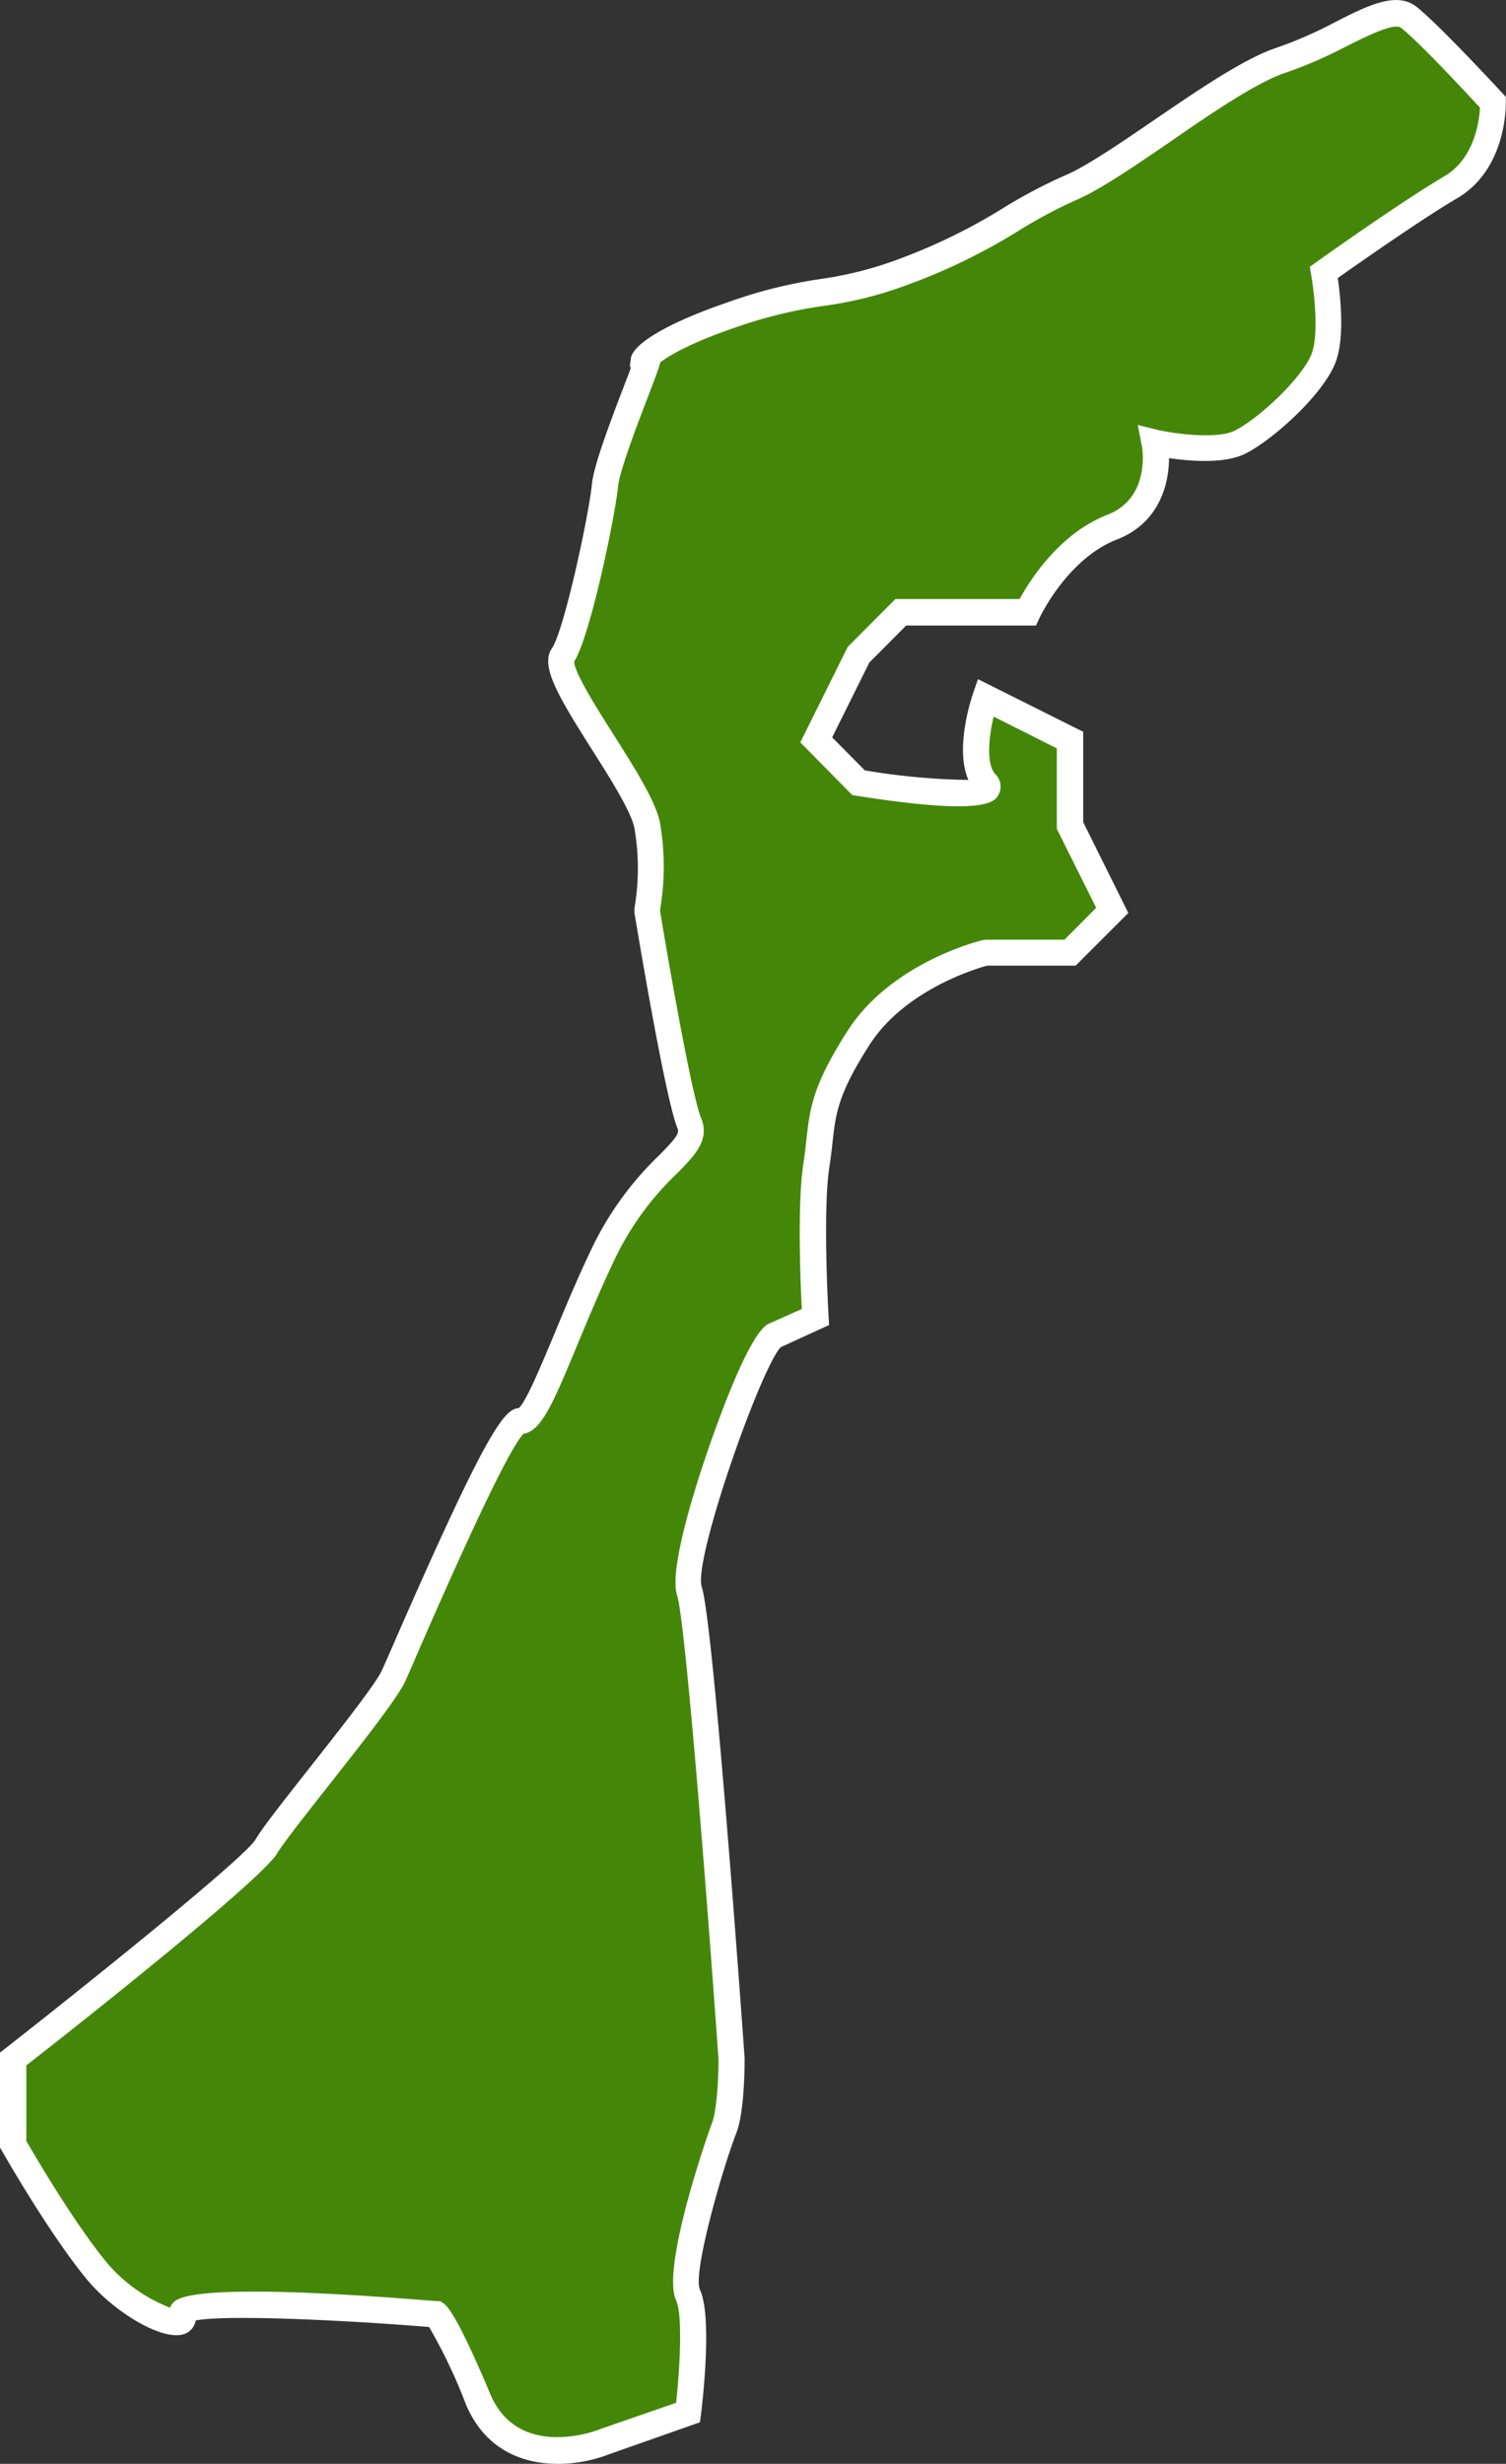 <svg xmlns="http://www.w3.org/2000/svg" viewBox="0 0 171.69 280.8"><rect x="0" y="0" width="171.69" height="280.8" fill="#333333" stroke="none"/><defs><style>.cls-1{fill:#448708;fill-rule:evenodd;}.cls-2{fill:#fff;}</style></defs><title>アセット 125</title><g id="レイヤー_2" data-name="レイヤー 2"><g id="レイヤー_1-2" data-name="レイヤー 1"><path class="cls-1" d="M1.5,234.66s27.18-21.29,28.91-24.24,13-16.29,14.46-19.39,12.43-29.29,14.46-29.09,4.92-9.65,9.64-19.4S80,131.2,78.61,128s-4.82-24.24-4.82-24.24a28.31,28.31,0,0,0,0-9.7c-1-4.85-11.24-17.06-9.64-19.39s4.48-16,4.82-19.39,5.78-15.91,4.82-14.55c-.2.29-.34.38-.39.34s1.6-2.33,10-5.19C94,32.29,93.7,34.18,102.71,31s13.64-7.32,19.28-9.7,17.78-12.5,24.1-14.54,12-6.74,14.46-4.85,9.64,9.7,9.64,9.7.19,6.74-4.82,9.69S150.91,31,150.91,31s1.16,6.54,0,9.7-6.6,8.24-9.64,9.69-9.64,0-9.64,0,1.44,7.27-4.82,9.7-9.64,9.7-9.64,9.7H102.71l-4.82,4.85-4.82,9.69,4.82,4.85s16.87,2.66,14.46,0,0-9.7,0-9.7L122,84.36v9.7l4.82,9.7L122,108.6h-9.64s-9.74,2.33-14.46,9.7-4,9.26-4.82,14.55S93,150.12,93,150.12l-4.71,2.12c-2.09.94-10.94,25.16-9.64,29.09s4.82,53.33,4.82,53.33,0,5.61-.84,7.85-5.44,16.24-4.13,19.05,0,13.4,0,13.4L69,278.3s-10.66,4.22-14.47-4.85-4.81-9.7-4.81-9.7-29.69-2.43-28.92,0-5.85-.31-9.63-4.85c-4.28-5.12-9.64-14.55-9.64-14.55Z"/><path class="cls-2" d="M63.61,280.8c-3.93,0-8.28-1.53-10.49-6.77a60.57,60.57,0,0,0-4.2-8.83c-11.23-.9-23.52-1.37-26.61-.74a2,2,0,0,1-1,1.41c-2.33,1.28-8.18-2.24-11.33-6C5.68,254.7.42,245.48.2,245.09l-.2-.34V233.93l.58-.45c13-10.2,27.46-22,28.54-23.82.8-1.37,3.31-4.55,6.21-8.23,3.31-4.2,7.44-9.44,8.18-11,.24-.52.76-1.71,1.47-3.33,10.49-24,12.5-26.55,14.17-26.62.87-.83,2.52-4.81,4-8.34,1.29-3.12,2.76-6.65,4.48-10.21a36.65,36.65,0,0,1,7.5-10.25c1.85-1.87,2.35-2.5,2.12-3.06-1.38-3.27-4.56-22.41-4.92-24.58l0-.27,0-.27a26.85,26.85,0,0,0,0-9.11c-.38-1.92-2.77-5.69-4.87-9-3.92-6.2-5.9-9.53-4.53-11.52s4.2-15.13,4.55-18.69c.21-2.06,1.8-6.34,3.7-11.3.26-.66.53-1.37.75-2l-.13-.1.12-.94c.23-1.7,4.46-4.14,11-6.37a54.13,54.13,0,0,1,10.68-2.68,41.92,41.92,0,0,0,8.59-2.16,65.91,65.91,0,0,0,12.41-6.06A57.69,57.69,0,0,1,121.4,20c2.38-1,6.12-3.55,10.08-6.25,5.13-3.51,10.44-7.14,14.15-8.34a46.81,46.81,0,0,0,6.47-2.83C155.9.63,159.18-1,161.46.75c2.54,2,9.53,9.55,9.83,9.88l.38.41,0,.56c0,.31.15,7.67-5.56,11-4.08,2.4-11.26,7.44-13.6,9.09.3,2.05.81,6.74-.22,9.52-1.36,3.72-7.26,9-10.39,10.53-2.38,1.14-6.26.82-8.63.47,0,3.16-1.24,7.46-5.94,9.28-5.64,2.18-8.79,8.86-8.82,8.93l-.4.87h-14.8l-4.21,4.23-4.23,8.52L98.6,87.8a78.28,78.28,0,0,0,11.8,1.09c-1.55-3.54.29-9.15.53-9.86l.56-1.63,12,6V93.7l5.14,10.35-6,6H112.54c-1.24.34-9.37,2.75-13.39,9-3.62,5.64-3.87,7.83-4.24,11.15-.09.85-.2,1.77-.36,2.81-.78,5.07-.1,16.85-.09,17l.06,1L89,153.54c-2.29,2.41-10,24.3-9,27.31,1.33,4,4.53,48.63,4.89,53.71,0,.7,0,6.06-.93,8.49-1.64,4.23-5,16-4.17,17.88,1.41,3.05.35,12.37.13,14.21l-.12.92-10.37,3.65A16.44,16.44,0,0,1,63.61,280.8Zm-34.7-19.63c4.42,0,11,.28,20.91,1.09l.35,0,.31.19c.35.22,1.42.87,5.41,10.39,3.19,7.58,12.15,4.18,12.53,4l8.66-3c.46-4.21.74-10.11,0-11.66-1.79-3.84,4-20.06,4.09-20.22.56-1.44.75-5.24.74-7.3C80.52,215,78.1,184.55,77.19,181.8s1.82-11.64,3.55-16.63,4.9-13.41,6.89-14.3l3.78-1.69c-.16-3.07-.52-12.05.18-16.56.15-1,.25-1.88.34-2.7.4-3.6.7-6.2,4.69-12.43,5-7.79,15-10.24,15.38-10.34l.35-.05h9l3.62-3.64-4.49-9V85.29l-7.2-3.62c-.59,2.46-.83,5.42.17,6.53a2,2,0,0,1,.4,2.35c-.44.8-1.35,2.49-16.21.14l-.48-.08-5.92-6,5.4-10.88,5.44-5.46h14.16c1.16-2.12,4.54-7.48,10-9.6,5-1.93,4-7.77,3.9-8l-.43-2.24L132,49c2.36.52,6.81,1,8.67.12,2.82-1.35,7.89-6.16,8.88-8.86.84-2.27.23-7.21-.07-8.91l-.16-.94.77-.55c.38-.28,9.55-6.81,14.57-9.77,3.43-2,4-6.32,4.06-7.83-1.55-1.67-7-7.54-9-9.09-.79-.6-3.78.89-6.19,2.09a49.62,49.62,0,0,1-6.89,3c-3.29,1.06-8.65,4.72-13.38,8-4.09,2.79-7.95,5.43-10.6,6.55a54.24,54.24,0,0,0-6.42,3.42,68.07,68.07,0,0,1-13,6.31,43.69,43.69,0,0,1-9.12,2.29A52.06,52.06,0,0,0,83.91,37.3c-5.24,1.78-7.64,3.24-8.63,4-.21.78-.64,1.9-1.3,3.63-1.25,3.25-3.34,8.7-3.52,10.53-.32,3.25-3.11,16.9-5,19.94,0,1.26,2.71,5.52,4.51,8.36,2.46,3.89,4.78,7.56,5.27,10a29.36,29.36,0,0,1,0,10c1.39,8.4,3.75,21.44,4.68,23.64,1.05,2.5-.71,4.28-2.74,6.34a33.27,33.27,0,0,0-6.94,9.44c-1.68,3.49-3.13,7-4.41,10.06-2.73,6.58-4.09,9.86-6.16,10.17-1.45,1.54-5.49,9.89-12,24.84-.71,1.65-1.24,2.86-1.49,3.4-.83,1.77-4.06,5.94-8.55,11.63-2.59,3.29-5.27,6.69-6,7.89C30,214.11,8.65,231,3,235.39V244c1,1.73,5.6,9.58,9.29,14A18,18,0,0,0,19.38,263a1.94,1.94,0,0,1,.28-.48C20,262.13,20.75,261.17,28.91,261.17Zm19.76,3.68ZM59.19,163.43h0Zm6.2-87.92Z"/></g></g></svg>